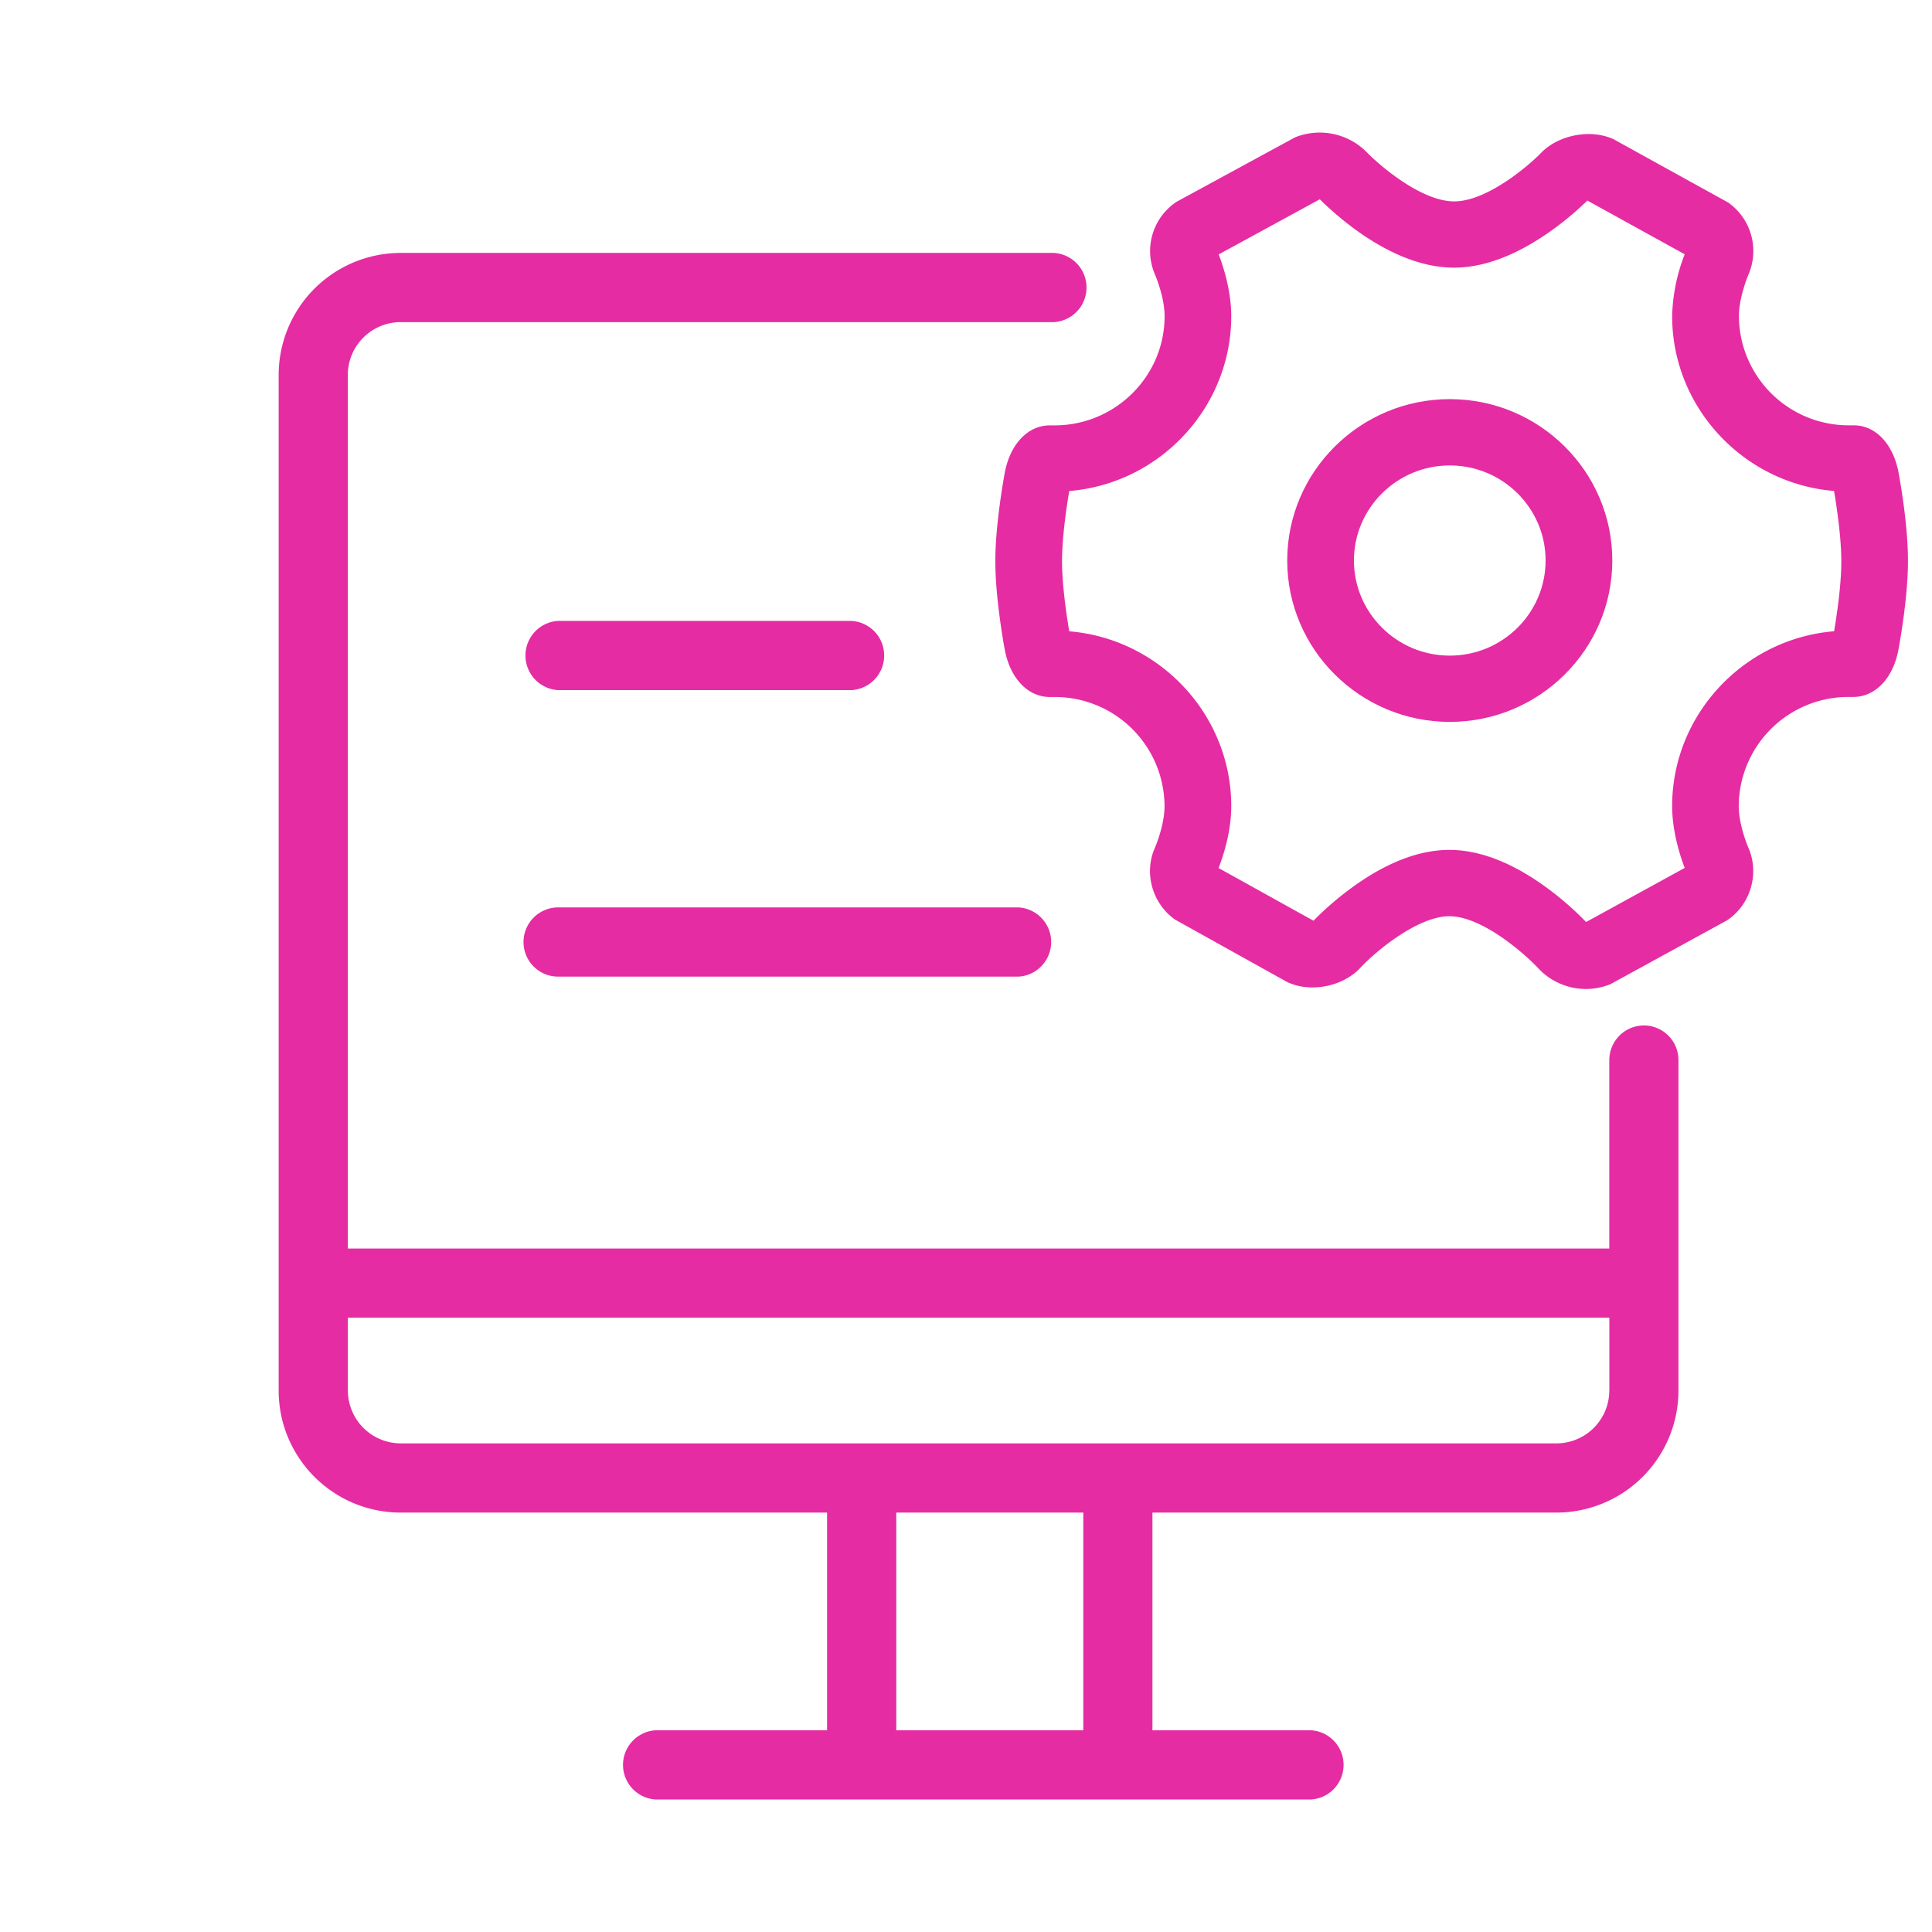 <?xml version="1.0" standalone="no"?><!DOCTYPE svg PUBLIC "-//W3C//DTD SVG 1.1//EN" "http://www.w3.org/Graphics/SVG/1.1/DTD/svg11.dtd"><svg t="1507532660616" class="icon" style="" viewBox="0 0 1024 1024" version="1.1" xmlns="http://www.w3.org/2000/svg" p-id="2575" xmlns:xlink="http://www.w3.org/1999/xlink" width="34" height="34"><defs><style type="text/css"></style></defs><path d="M451.313 329.096H295.816a18.372 18.372 0 0 0 0 36.683h155.497a18.372 18.372 0 0 0 0-36.683zM277.474 499.29c0 10.12 8.192 18.342 18.342 18.342h244.013a18.372 18.372 0 0 0 0-36.683H295.816a18.372 18.372 0 0 0-18.342 18.342z" fill="#E52CA3" p-id="2576"></path><path d="M862.479 545.792a18.372 18.372 0 0 0-9.517 16.083v99.87h-668.612V198.776c0-15.48 12.559-28.04 28.04-28.04h346.172a18.372 18.372 0 0 0 0-36.683H212.42A64.723 64.723 0 0 0 147.697 198.776v538.202c0 35.75 28.973 64.723 64.723 64.723h225.943v115.381h-90.835a18.372 18.372 0 0 0 0 36.683H694.814a18.372 18.372 0 0 0 0-36.683h-83.998v-115.381h214.076a64.723 64.723 0 0 0 64.723-64.723v-175.104a18.312 18.312 0 0 0-27.136-16.083zM574.163 917.082h-99.117v-115.381h99.117v115.381z m278.799-180.104a28.04 28.04 0 0 1-28.04 28.04H212.45a28.07 28.07 0 0 1-28.07-28.07v-38.551h668.612v38.581z" fill="#E52CA3" p-id="2577"></path><path d="M1006.441 251.362l-0.181-1.024a9.788 9.788 0 0 1-0.09-0.422l-0.12-0.602v0.03c-3.102-14.577-12.258-23.913-23.552-23.913h-2.53a58.157 58.157 0 0 1-58.308-57.886c0-9.336 4.216-19.998 5.06-22.016a31.443 31.443 0 0 0-10.752-38.189l-60.687-33.521-0.632-0.301c-12.107-5.21-28.732-1.897-37.798 7.469-6.987 7.168-28.853 25.751-46.11 25.751-17.378 0-39.394-18.914-46.441-26.172a35.057 35.057 0 0 0-37.888-7.77l-62.856 34.184-0.663 0.452a31.322 31.322 0 0 0-10.692 38.159c0.843 2.018 5.06 12.559 5.06 21.986 0 31.925-26.172 57.886-58.338 57.886h-2.5c-11.565 0-20.932 9.788-23.853 24.937-0.512 2.771-5.03 27.588-5.03 47.044 0 19.426 4.488 44.213 5.03 47.044 2.891 15.149 12.288 24.937 23.883 24.937h2.44a58.127 58.127 0 0 1 58.338 57.826c0 10.33-5.03 21.926-5.09 22.046-5.993 13.372-1.385 29.726 10.752 38.159l59.663 33.22 0.482 0.181c12.168 5.331 28.883 1.897 38.008-7.921 8.252-8.915 30.6-27.317 47.104-27.317 17.8 0 40.809 20.661 47.435 27.889a34.545 34.545 0 0 0 37.978 8.132l61.771-33.822 0.602-0.422c12.107-8.373 16.685-24.757 10.692-38.189-0.843-2.018-5.06-12.559-5.06-21.986a58.127 58.127 0 0 1 58.308-57.826h2.379c11.656 0 21.052-9.788 23.944-24.968 1.175-6.415 5.06-28.732 5.06-47.014 0.03-17.468-3.464-38.551-4.819-46.05z m-34.334 83.215c-48.218 3.976-85.835 44.514-85.835 92.642 0 13.222 4.036 25.901 6.656 32.798l-52.254 28.672a164.292 164.292 0 0 0-20.51-17.92c-18.281-13.463-35.78-20.299-51.983-20.299-16.053 0-33.4 6.686-51.561 19.908a165.105 165.105 0 0 0-20.45 17.619l-50.296-27.919c2.65-6.837 6.716-19.486 6.716-32.828 0-48.128-37.647-88.666-85.865-92.642-1.265-7.409-3.825-24.215-3.825-37.165 0-13.041 2.56-29.816 3.825-37.195 48.218-3.945 85.865-44.484 85.865-92.672 0-13.161-4.036-25.871-6.656-32.738l53.579-29.214c2.65 2.65 10.27 9.969 20.45 17.197 17.92 12.649 34.997 19.034 50.718 19.034 15.571 0 32.497-6.295 50.266-18.703 9.939-6.897 17.288-13.824 20.36-16.866l51.622 28.491a96.075 96.075 0 0 0-6.656 32.768c0 48.158 37.617 88.696 85.805 92.672 1.265 7.439 3.855 24.305 3.855 37.195 0.03 12.981-2.56 29.756-3.825 37.165z" fill="#E52CA3" p-id="2578"></path><path d="M768.422 211.546c-47.526 0-86.167 38.37-86.167 85.534s38.641 85.534 86.167 85.534c47.496 0 86.136-38.37 86.136-85.534s-38.641-85.534-86.136-85.534z m0 135.951c-28.009 0-50.808-22.618-50.808-50.417 0-27.799 22.799-50.387 50.808-50.387s50.778 22.618 50.778 50.387c0 27.799-22.799 50.417-50.778 50.417z" fill="#E52CA3" p-id="2579"></path></svg>